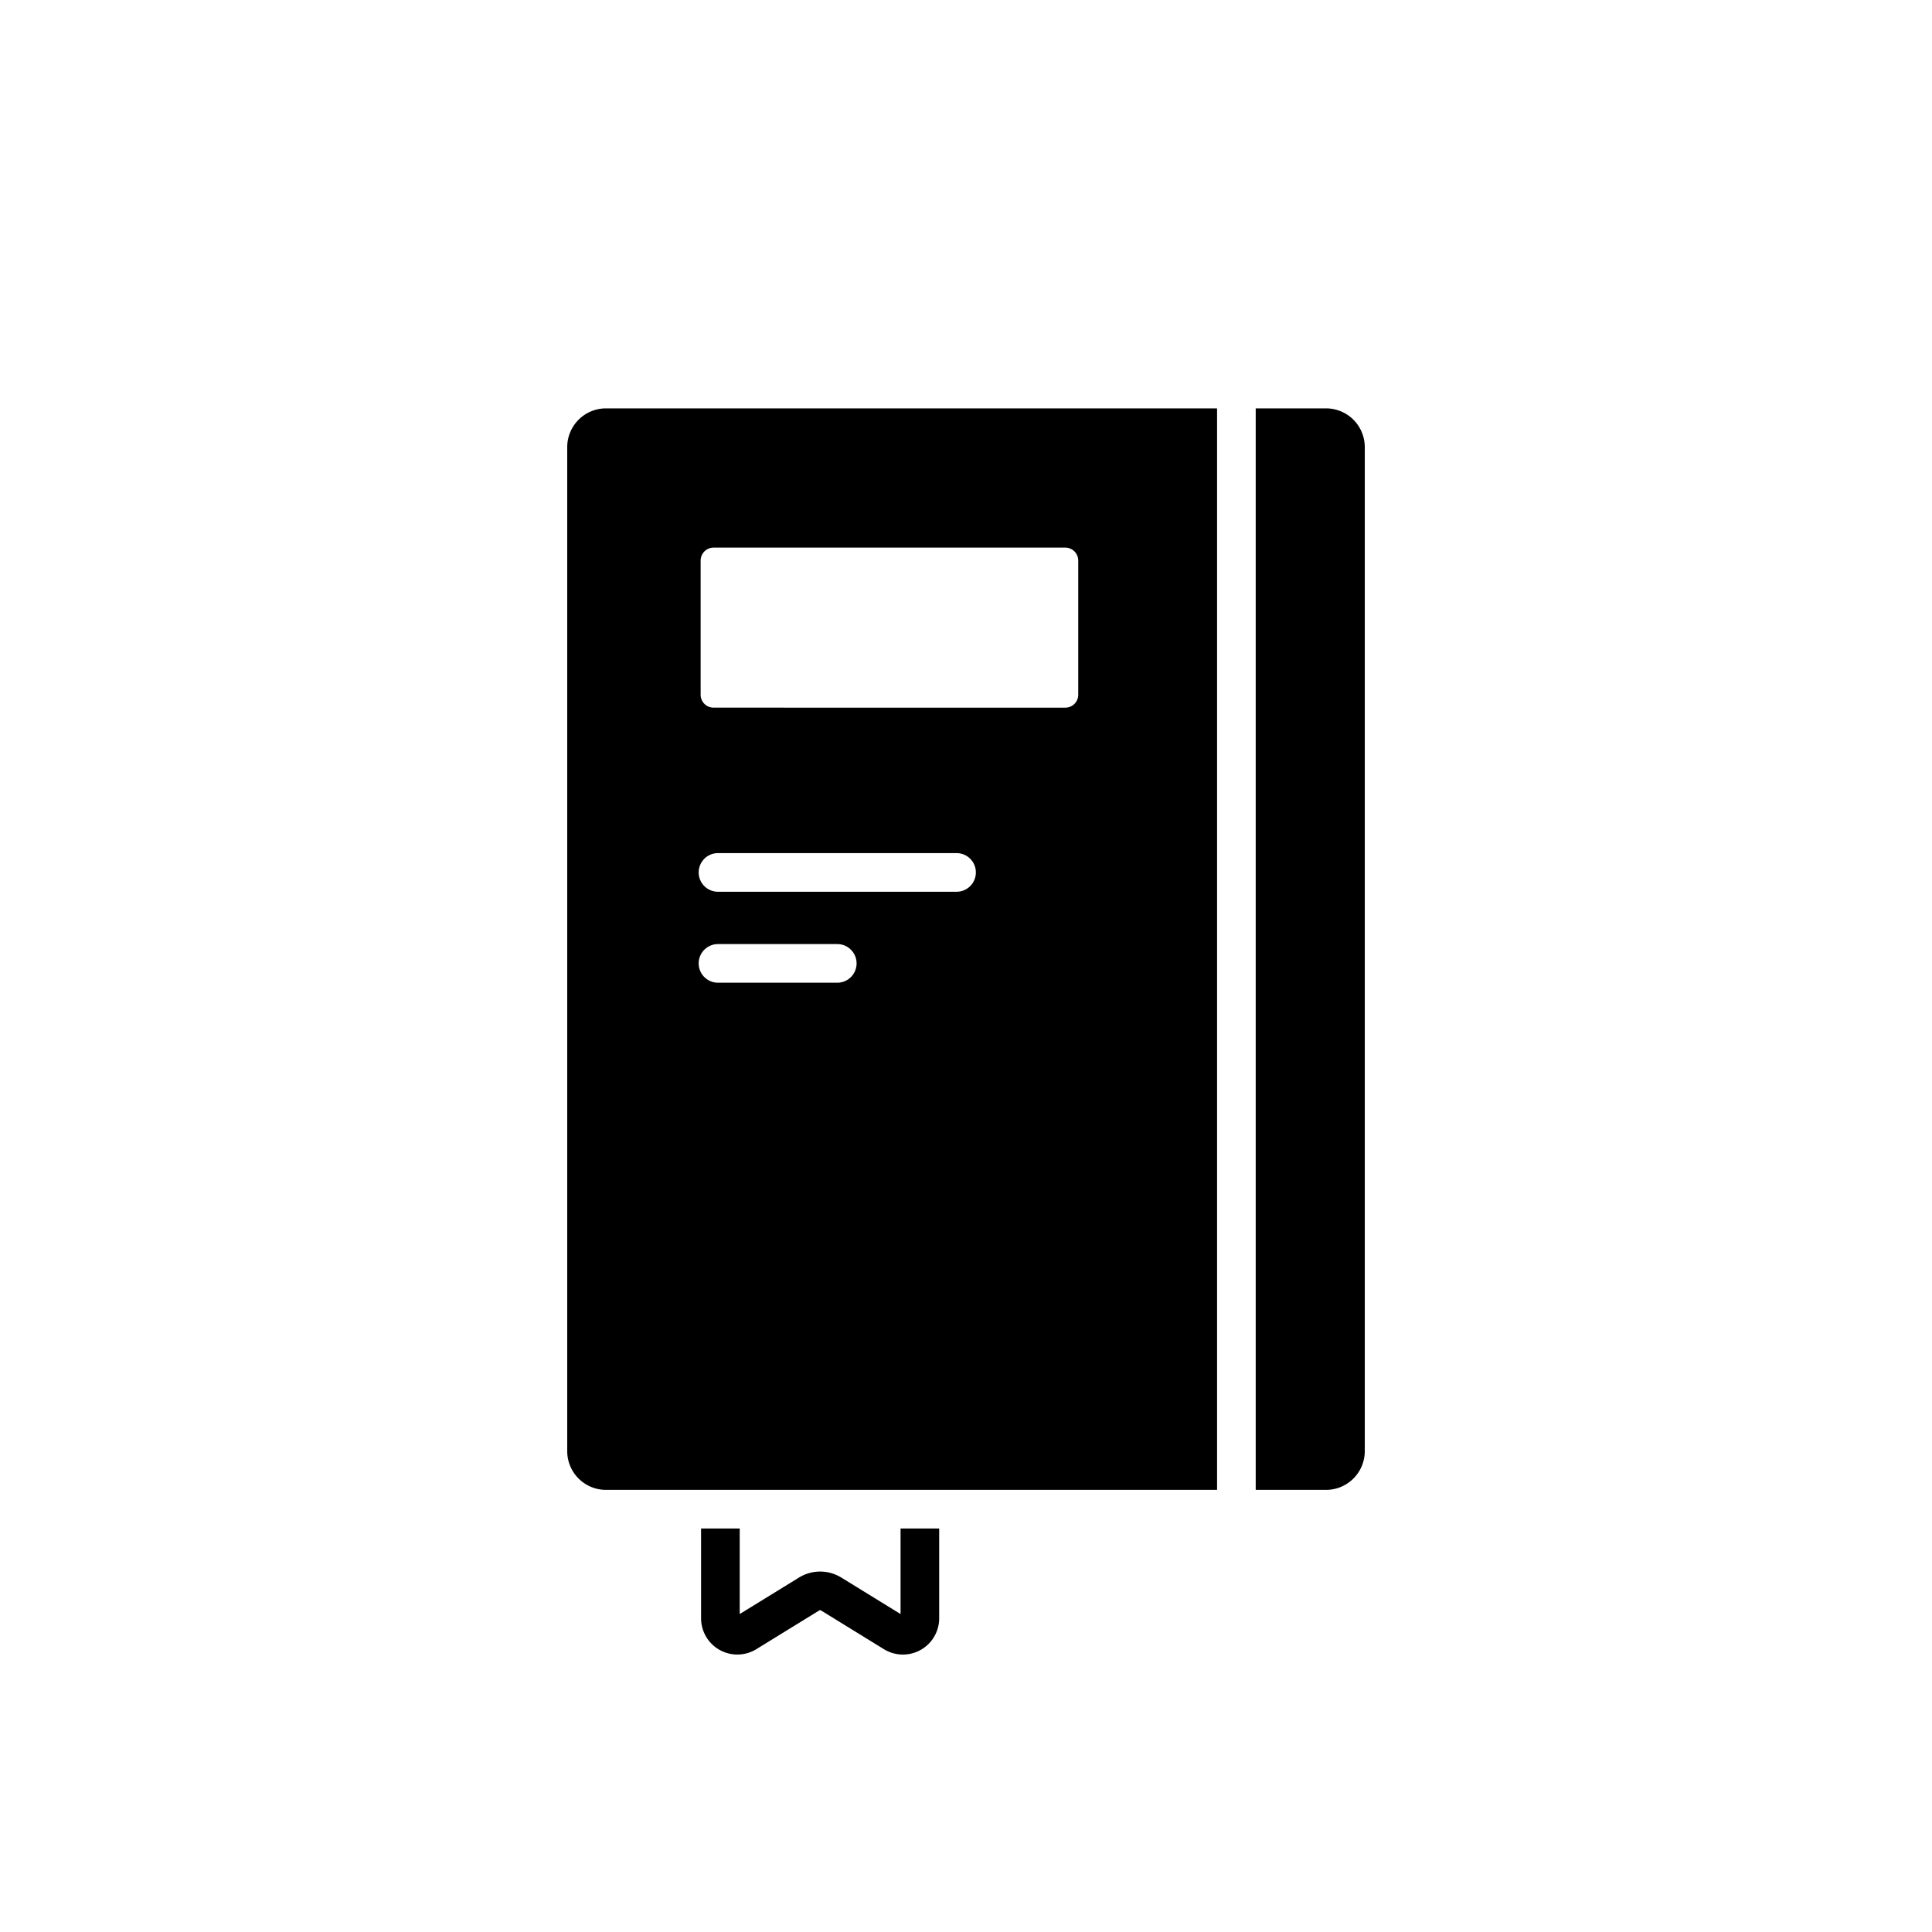<svg id="admin-diary" xmlns="http://www.w3.org/2000/svg" viewBox="0 0 150 150"><path class="a" d="M69.919,118.673v6.641l-4.587-2.824a3.134,3.134,0,0,0-3.315.001l-4.586,2.823v-6.641h-3v6.97a2.817,2.817,0,0,0,4.292,2.398l4.866-2.996a.165.165,0,0,1,.087-.029.156.156,0,0,1,.083.029l4.866,2.996a2.816,2.816,0,0,0,4.293-2.398v-6.97Z"/><path class="a" d="M94.493,31.706H47.039a3.009,3.009,0,0,0-3,3v77.968a3.009,3.009,0,0,0,3,3h47.454Zm-29.488,44.592H55.745a1.5,1.5,0,0,1,0-3h9.26a1.5,1.5,0,0,1,0,3Zm9.261-7.063h-18.521a1.5,1.5,0,0,1,0-3h18.521a1.5,1.5,0,0,1,0,3Zm8.447-14.293H55.398a1.003,1.003,0,0,1-1-1V43.518a1.003,1.003,0,0,1,1-1H82.714a1.003,1.003,0,0,1,1,1V53.942A1.003,1.003,0,0,1,82.714,54.942Z"/><path class="a" d="M102.961,31.706H97.493v83.968h5.468a3.009,3.009,0,0,0,3-3V34.706A3.009,3.009,0,0,0,102.961,31.706Z"/></svg>
